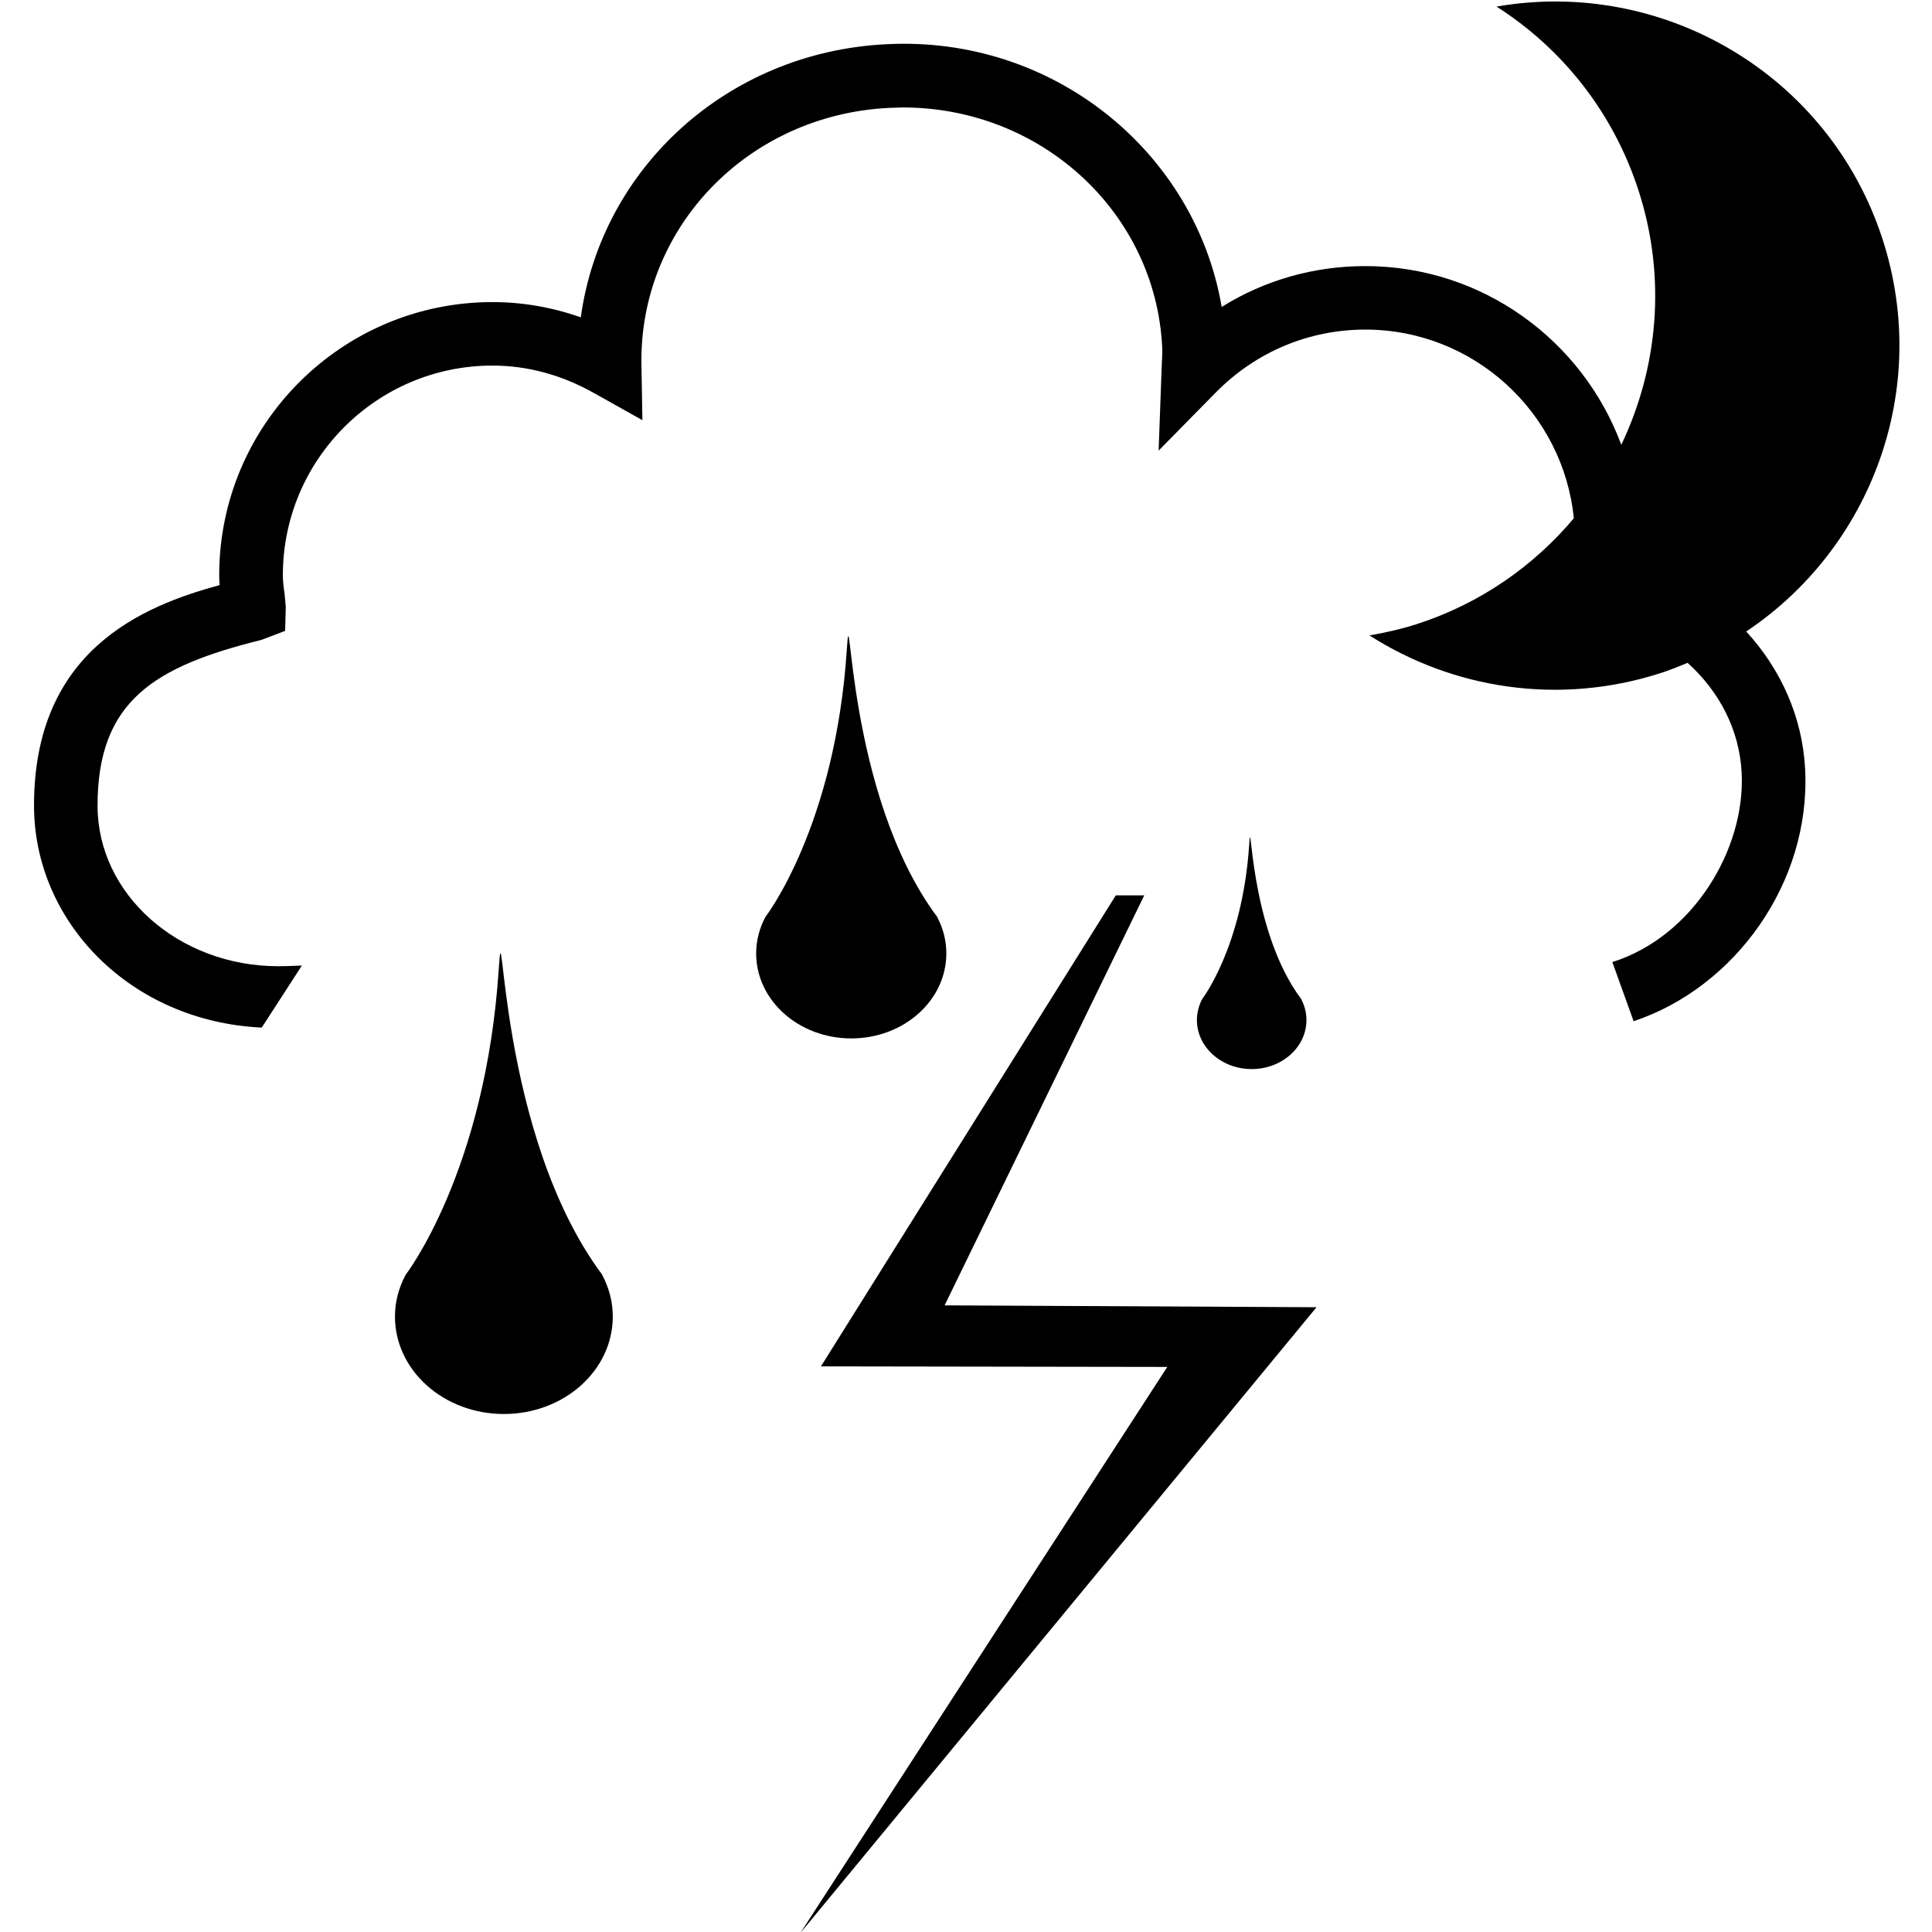 <?xml version="1.0" encoding="UTF-8" standalone="no"?>
<!DOCTYPE svg PUBLIC "-//W3C//DTD SVG 1.1//EN" "http://www.w3.org/Graphics/SVG/1.1/DTD/svg11.dtd">
<svg width="100%" height="100%" viewBox="0 0 1628 1628" version="1.1" xmlns="http://www.w3.org/2000/svg" xmlns:xlink="http://www.w3.org/1999/xlink" xml:space="preserve" xmlns:serif="http://www.serif.com/" style="fill-rule:evenodd;clip-rule:evenodd;stroke-linejoin:round;stroke-miterlimit:2;">
    <g transform="matrix(4.167,0,0,4.167,-6197.5,-9311)">
        <g>
            <path d="M1718.67,2415.52L1712.92,2415.52L1653.29,2510.77L1723.33,2510.88L1651.23,2622.1L1649.18,2625.29L1753.51,2498.81L1678.3,2498.43L1718.67,2415.52Z" style="fill-rule:nonzero;"/>
            <path d="M1609.09,2492.28C1587.77,2463.72 1589.17,2414.5 1588.15,2430.27C1585.49,2471.39 1569.29,2492.28 1569.29,2492.28C1567.94,2494.83 1567.15,2497.66 1567.15,2500.68C1567.15,2511.58 1577.01,2520.4 1589.17,2520.4C1601.35,2520.4 1611.2,2511.58 1611.2,2500.68C1611.2,2497.66 1610.41,2494.83 1609.06,2492.28L1609.09,2492.28Z" style="fill-rule:nonzero;"/>
            <path d="M1678.65,2427.25C1678.65,2424.61 1677.98,2422.13 1676.79,2419.89L1676.81,2419.89C1658.19,2394.93 1659.43,2351.99 1658.53,2365.74C1656.2,2401.66 1642.06,2419.89 1642.06,2419.89C1640.88,2422.13 1640.19,2424.61 1640.19,2427.25C1640.19,2436.76 1648.8,2444.45 1659.43,2444.45C1670.05,2444.45 1678.65,2436.76 1678.65,2427.25Z" style="fill-rule:nonzero;"/>
            <path d="M1739.89,2405.31C1738.53,2425.99 1730.38,2436.49 1730.38,2436.49C1729.72,2437.78 1729.32,2439.21 1729.32,2440.74C1729.32,2446.2 1734.28,2450.65 1740.4,2450.65C1746.52,2450.65 1751.47,2446.2 1751.47,2440.74C1751.47,2439.21 1751.08,2437.78 1750.4,2436.49L1750.41,2436.49C1739.68,2422.13 1740.4,2397.36 1739.89,2405.31Z" style="fill-rule:nonzero;"/>
            <path d="M1868,2282.92C1857.21,2249.49 1823.54,2229.95 1789.91,2235.79C1803.06,2244.19 1813.46,2257.01 1818.64,2273.03C1824.33,2290.68 1822.54,2308.91 1815.14,2324.41C1807.34,2303.35 1787.1,2288.27 1763.37,2288.27C1752.95,2288.27 1742.96,2291.14 1734.33,2296.53C1728.97,2265.1 1700.15,2241.58 1666.42,2243.41C1634.31,2245.03 1608.87,2268.52 1604.73,2298.63C1598.93,2296.59 1592.94,2295.55 1586.86,2295.55C1556.4,2295.55 1531.61,2320.31 1531.61,2350.78C1531.61,2351.43 1531.63,2352.07 1531.69,2352.78C1516.27,2356.98 1494.11,2365.89 1494.16,2397.44C1494.19,2420.88 1513.67,2441.02 1540.21,2442.26L1548.33,2429.71C1547.38,2429.76 1546.29,2429.79 1545.53,2429.82L1543.55,2429.85C1523.42,2429.85 1507.03,2415.31 1507.01,2397.44C1506.98,2376.12 1518.63,2369.21 1540.11,2363.87L1544.94,2362.04L1545.07,2357.17L1544.83,2354.54C1544.65,2353.3 1544.48,2352.05 1544.48,2350.78C1544.48,2327.39 1563.49,2308.39 1586.86,2308.39C1593.91,2308.39 1600.83,2310.25 1607.43,2313.96L1617.19,2319.43L1616.99,2308.23C1616.52,2280.5 1638.51,2257.68 1667.06,2256.28L1669.83,2256.19C1697.9,2256.19 1720.95,2277.45 1722.3,2304.65C1722.34,2305.64 1722.3,2306.61 1722.18,2309.08L1721.58,2325.58L1733.18,2313.79C1741.23,2305.64 1751.94,2301.11 1763.37,2301.11C1785.31,2301.11 1803.41,2317.88 1805.54,2339.27C1797.43,2348.91 1786.65,2356.51 1773.78,2360.67C1770.6,2361.69 1767.41,2362.39 1764.22,2362.96C1781.14,2373.77 1802.55,2377.2 1823.13,2370.56C1824.99,2369.96 1826.77,2369.24 1828.54,2368.5C1834.94,2374.24 1839.04,2382.04 1839.48,2390.75C1840.26,2406.25 1829.57,2423.91 1813.33,2429.01L1817.63,2440.97C1838.09,2434.16 1853.45,2413 1852.32,2390.1C1851.79,2379.43 1847.37,2369.75 1840.4,2362.16C1865.64,2345.31 1877.79,2313.24 1868,2282.92Z" style="fill-rule:nonzero;"/>
        </g>
    </g>
</svg>
